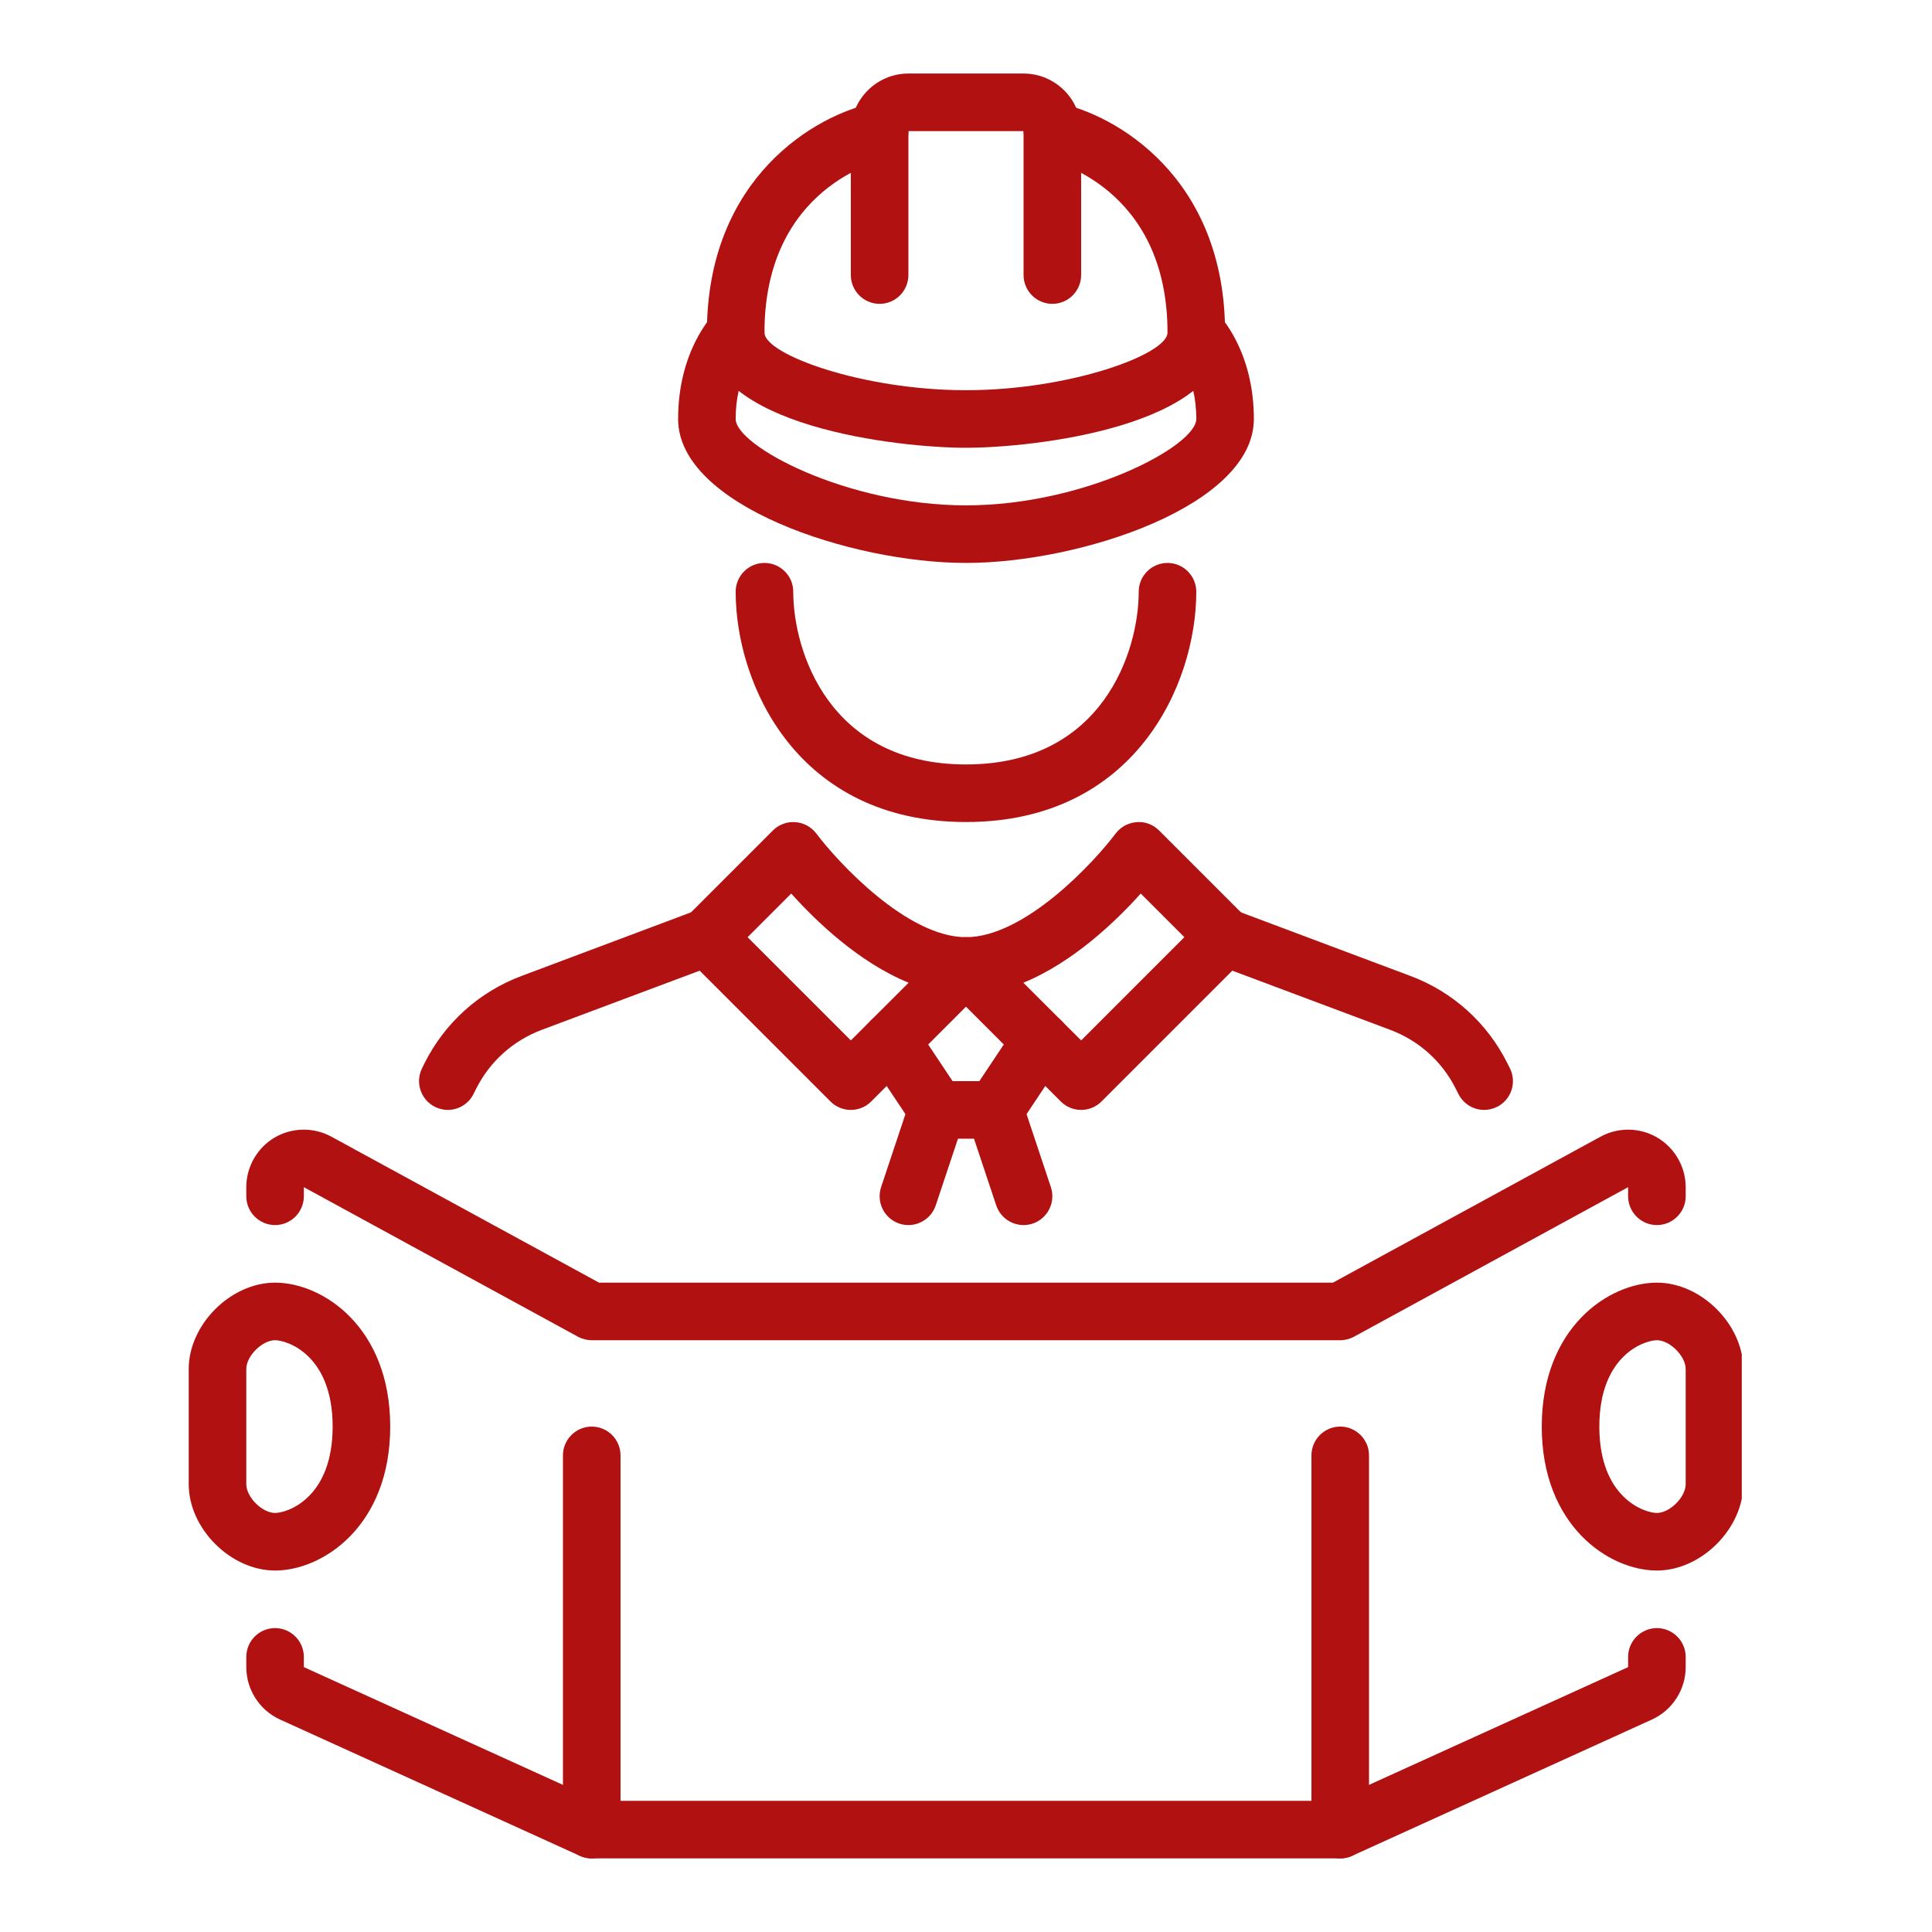 <svg xmlns="http://www.w3.org/2000/svg" xmlns:xlink="http://www.w3.org/1999/xlink" width="500" zoomAndPan="magnify" viewBox="0 0 375 375" height="500" preserveAspectRatio="xMidYMid meet" version="1.0"><defs><clipPath id="61d8a86428"><path d="M 165 14.273 L 210 14.273 L 210 59 L 165 59 Z M 165 14.273 " clip-rule="nonzero"/></clipPath><clipPath id="828748f67c"><path d="M 299 248 L 338.078 248 L 338.078 305 L 299 305 Z M 299 248 " clip-rule="nonzero"/></clipPath><clipPath id="440472a378"><path d="M 36.578 248 L 76 248 L 76 305 L 36.578 305 Z M 36.578 248 " clip-rule="nonzero"/></clipPath><clipPath id="25a1d05f08"><path d="M 47 316 L 328 316 L 328 360.773 L 47 360.773 Z M 47 316 " clip-rule="nonzero"/></clipPath><clipPath id="9c26d2b40a"><path d="M 254 276 L 266 276 L 266 360.773 L 254 360.773 Z M 254 276 " clip-rule="nonzero"/></clipPath><clipPath id="f07758bdd8"><path d="M 109 276 L 121 276 L 121 360.773 L 109 360.773 Z M 109 276 " clip-rule="nonzero"/></clipPath></defs><g clip-path="url(#61d8a86428)"><path fill="#b21111" d="M 204.262 58.977 C 201.184 58.977 198.672 56.465 198.672 53.387 L 198.672 25.449 L 176.32 25.449 L 176.32 53.387 C 176.32 56.465 173.812 58.977 170.734 58.977 C 167.656 58.977 165.145 56.465 165.145 53.387 L 165.145 25.449 C 165.145 19.293 170.168 14.273 176.32 14.273 L 198.672 14.273 C 204.828 14.273 209.848 19.293 209.848 25.449 L 209.848 53.387 C 209.848 56.465 207.34 58.977 204.262 58.977 " fill-opacity="1" fill-rule="nonzero"/></g><path fill="#b21111" d="M 187.496 86.914 C 174.445 86.914 137.207 82.812 137.207 64.562 C 137.207 34.422 158.422 22.219 169.641 19.973 C 172.699 19.359 175.602 21.324 176.211 24.359 C 176.824 27.371 174.859 30.297 171.848 30.93 C 170.82 31.148 148.383 36.277 148.383 64.562 C 148.383 68.777 167.328 75.738 187.496 75.738 C 207.664 75.738 226.613 68.777 226.613 64.562 C 226.613 36.234 204.086 31.125 203.125 30.93 C 200.137 30.273 198.172 27.328 198.805 24.316 C 199.438 21.324 202.359 19.383 205.352 19.973 C 216.57 22.219 237.785 34.422 237.785 64.562 C 237.785 82.812 200.551 86.914 187.496 86.914 " fill-opacity="1" fill-rule="nonzero"/><path fill="#b21111" d="M 187.496 109.266 C 165.254 109.266 131.621 98.133 131.621 81.328 C 131.621 68.211 138.102 61.355 138.844 60.613 C 141.027 58.43 144.562 58.43 146.746 60.613 C 148.906 62.773 148.93 66.266 146.812 68.473 C 146.527 68.754 142.793 72.969 142.793 81.328 C 142.793 86.566 164.402 98.09 187.496 98.09 C 210.59 98.09 232.199 86.566 232.199 81.328 C 232.199 72.836 228.336 68.625 228.184 68.449 C 226.109 66.223 226.152 62.707 228.336 60.59 C 230.539 58.473 233.988 58.453 236.148 60.613 C 236.891 61.355 243.375 68.211 243.375 81.328 C 243.375 98.133 209.738 109.266 187.496 109.266 " fill-opacity="1" fill-rule="nonzero"/><path fill="#b21111" d="M 187.496 159.555 C 154.711 159.555 142.793 132.816 142.793 114.855 C 142.793 111.777 145.305 109.266 148.383 109.266 C 151.461 109.266 153.969 111.777 153.969 114.855 C 153.969 126.445 160.977 148.379 187.496 148.379 C 214.016 148.379 221.023 126.445 221.023 114.855 C 221.023 111.777 223.535 109.266 226.613 109.266 C 229.688 109.266 232.199 111.777 232.199 114.855 C 232.199 132.816 220.281 159.555 187.496 159.555 " fill-opacity="1" fill-rule="nonzero"/><path fill="#b21111" d="M 198.629 190.746 L 209.848 201.945 L 229.887 181.906 L 221.418 173.438 C 216.656 178.742 208.32 186.797 198.629 190.746 Z M 209.848 215.434 C 208.406 215.434 206.988 214.887 205.898 213.797 L 183.547 191.445 C 181.953 189.852 181.473 187.453 182.348 185.355 C 183.195 183.262 185.227 181.906 187.496 181.906 C 198.914 181.906 212.336 167.391 216.551 161.781 C 217.531 160.496 219.016 159.688 220.629 159.578 C 222.246 159.426 223.84 160.059 224.973 161.191 L 241.738 177.957 C 243.922 180.141 243.922 183.676 241.738 185.859 L 213.797 213.797 C 212.707 214.887 211.289 215.434 209.848 215.434 " fill-opacity="1" fill-rule="nonzero"/><path fill="#b21111" d="M 145.109 181.906 L 165.145 201.945 L 176.363 190.746 C 166.676 186.797 158.336 178.742 153.578 173.438 Z M 165.145 215.434 C 163.707 215.434 162.285 214.887 161.195 213.797 L 133.258 185.859 C 131.074 183.676 131.074 180.141 133.258 177.957 L 150.02 161.191 C 151.156 160.059 152.77 159.445 154.363 159.578 C 155.977 159.688 157.461 160.496 158.445 161.781 C 162.656 167.391 176.082 181.906 187.496 181.906 C 189.766 181.906 191.797 183.262 192.648 185.355 C 193.52 187.453 193.043 189.852 191.449 191.445 L 169.098 213.797 C 168.004 214.887 166.586 215.434 165.145 215.434 " fill-opacity="1" fill-rule="nonzero"/><path fill="#b21111" d="M 288.078 215.434 C 286.023 215.434 284.059 214.297 283.078 212.336 L 282.578 211.352 C 279.934 206.047 275.418 201.988 269.852 199.895 L 235.824 187.145 C 232.941 186.055 231.48 182.824 232.547 179.941 C 233.641 177.062 236.871 175.598 239.75 176.668 L 273.781 189.438 C 281.988 192.516 288.645 198.52 292.574 206.355 L 293.074 207.359 C 294.449 210.109 293.336 213.469 290.566 214.844 C 289.758 215.238 288.93 215.434 288.078 215.434 " fill-opacity="1" fill-rule="nonzero"/><path fill="#b21111" d="M 86.918 215.434 C 86.086 215.434 85.238 215.238 84.43 214.844 C 81.68 213.469 80.543 210.109 81.918 207.359 L 82.398 206.375 C 86.328 198.52 93.008 192.516 101.215 189.438 L 135.242 176.668 C 138.125 175.598 141.355 177.062 142.445 179.941 C 143.516 182.824 142.055 186.055 139.172 187.145 L 105.145 199.895 C 99.578 201.988 95.059 206.047 92.395 211.375 L 91.914 212.336 C 90.934 214.297 88.969 215.434 86.918 215.434 " fill-opacity="1" fill-rule="nonzero"/><path fill="#b21111" d="M 193.086 221.023 L 181.91 221.023 C 180.031 221.023 178.285 220.082 177.262 218.535 L 168.332 205.133 C 166.609 202.555 167.309 199.086 169.859 197.383 C 172.438 195.66 175.906 196.355 177.609 198.91 L 184.898 209.848 L 190.094 209.848 L 197.383 198.91 C 199.086 196.355 202.535 195.66 205.133 197.383 C 207.688 199.086 208.387 202.555 206.66 205.133 L 197.734 218.535 C 196.707 220.082 194.961 221.023 193.086 221.023 " fill-opacity="1" fill-rule="nonzero"/><path fill="#b21111" d="M 198.672 237.785 C 196.336 237.785 194.152 236.301 193.367 233.965 L 187.781 217.203 C 186.82 214.277 188.391 211.113 191.316 210.129 C 194.262 209.148 197.406 210.742 198.391 213.664 L 203.977 230.43 C 204.938 233.355 203.367 236.52 200.441 237.5 C 199.852 237.699 199.262 237.785 198.672 237.785 " fill-opacity="1" fill-rule="nonzero"/><path fill="#b21111" d="M 176.32 237.785 C 175.73 237.785 175.145 237.699 174.555 237.5 C 171.629 236.52 170.059 233.355 171.016 230.43 L 176.605 213.664 C 177.586 210.742 180.73 209.148 183.676 210.129 C 186.602 211.113 188.172 214.277 187.215 217.203 L 181.625 233.965 C 180.84 236.301 178.656 237.785 176.32 237.785 " fill-opacity="1" fill-rule="nonzero"/><path fill="#b21111" d="M 260.137 260.137 L 114.855 260.137 C 113.918 260.137 113 259.895 112.191 259.461 L 58.977 230.43 L 58.977 232.195 C 58.977 235.273 56.469 237.785 53.391 237.785 C 50.312 237.785 47.805 235.273 47.805 232.195 L 47.805 230.43 C 47.805 226.5 49.898 222.832 53.258 220.824 C 56.645 218.816 60.879 218.75 64.324 220.629 L 116.273 248.961 L 258.719 248.961 L 310.668 220.629 C 314.094 218.75 318.352 218.816 321.711 220.824 C 325.094 222.832 327.191 226.5 327.191 230.43 L 327.191 232.195 C 327.191 235.273 324.68 237.785 321.602 237.785 C 318.527 237.785 316.016 235.273 316.016 232.195 L 316.016 230.43 L 262.801 259.461 C 261.992 259.895 261.078 260.137 260.137 260.137 " fill-opacity="1" fill-rule="nonzero"/><g clip-path="url(#828748f67c)"><path fill="#b21111" d="M 321.602 260.137 C 319.246 260.137 310.43 262.996 310.43 276.898 C 310.43 290.805 319.246 293.664 321.602 293.664 C 324.113 293.664 327.191 290.586 327.191 288.074 L 327.191 265.723 C 327.191 263.215 324.113 260.137 321.602 260.137 Z M 321.602 304.84 C 312.328 304.84 299.254 296.172 299.254 276.898 C 299.254 257.625 312.328 248.961 321.602 248.961 C 330.227 248.961 338.367 257.102 338.367 265.723 L 338.367 288.074 C 338.367 296.695 330.227 304.84 321.602 304.84 " fill-opacity="1" fill-rule="nonzero"/></g><g clip-path="url(#440472a378)"><path fill="#b21111" d="M 53.391 260.137 C 50.879 260.137 47.805 263.215 47.805 265.723 L 47.805 288.074 C 47.805 290.586 50.879 293.664 53.391 293.664 C 55.746 293.664 64.566 290.805 64.566 276.898 C 64.566 262.996 55.746 260.137 53.391 260.137 Z M 53.391 304.84 C 44.77 304.84 36.629 296.695 36.629 288.074 L 36.629 265.723 C 36.629 257.102 44.77 248.961 53.391 248.961 C 62.668 248.961 75.742 257.625 75.742 276.898 C 75.742 296.172 62.668 304.84 53.391 304.84 " fill-opacity="1" fill-rule="nonzero"/></g><g clip-path="url(#25a1d05f08)"><path fill="#b21111" d="M 260.137 360.715 L 114.855 360.715 C 114.047 360.715 113.262 360.539 112.543 360.215 L 54.352 333.758 C 50.379 331.949 47.805 327.953 47.805 323.586 L 47.805 321.602 C 47.805 318.523 50.312 316.012 53.391 316.012 C 56.469 316.012 58.977 318.523 58.977 321.602 L 58.977 323.586 L 116.078 349.539 L 258.914 349.539 L 316.016 323.586 L 316.016 321.602 C 316.016 318.523 318.527 316.012 321.602 316.012 C 324.68 316.012 327.191 318.523 327.191 321.602 L 327.191 323.586 C 327.191 327.953 324.617 331.949 320.645 333.758 L 262.453 360.215 C 261.73 360.539 260.945 360.715 260.137 360.715 " fill-opacity="1" fill-rule="nonzero"/></g><g clip-path="url(#9c26d2b40a)"><path fill="#b21111" d="M 260.137 360.715 C 257.059 360.715 254.551 358.207 254.551 355.129 L 254.551 282.488 C 254.551 279.41 257.059 276.898 260.137 276.898 C 263.215 276.898 265.727 279.41 265.727 282.488 L 265.727 355.129 C 265.727 358.207 263.215 360.715 260.137 360.715 " fill-opacity="1" fill-rule="nonzero"/></g><g clip-path="url(#f07758bdd8)"><path fill="#b21111" d="M 114.855 360.715 C 111.777 360.715 109.27 358.207 109.27 355.129 L 109.27 282.488 C 109.27 279.41 111.777 276.898 114.855 276.898 C 117.934 276.898 120.445 279.41 120.445 282.488 L 120.445 355.129 C 120.445 358.207 117.934 360.715 114.855 360.715 " fill-opacity="1" fill-rule="nonzero"/></g></svg>